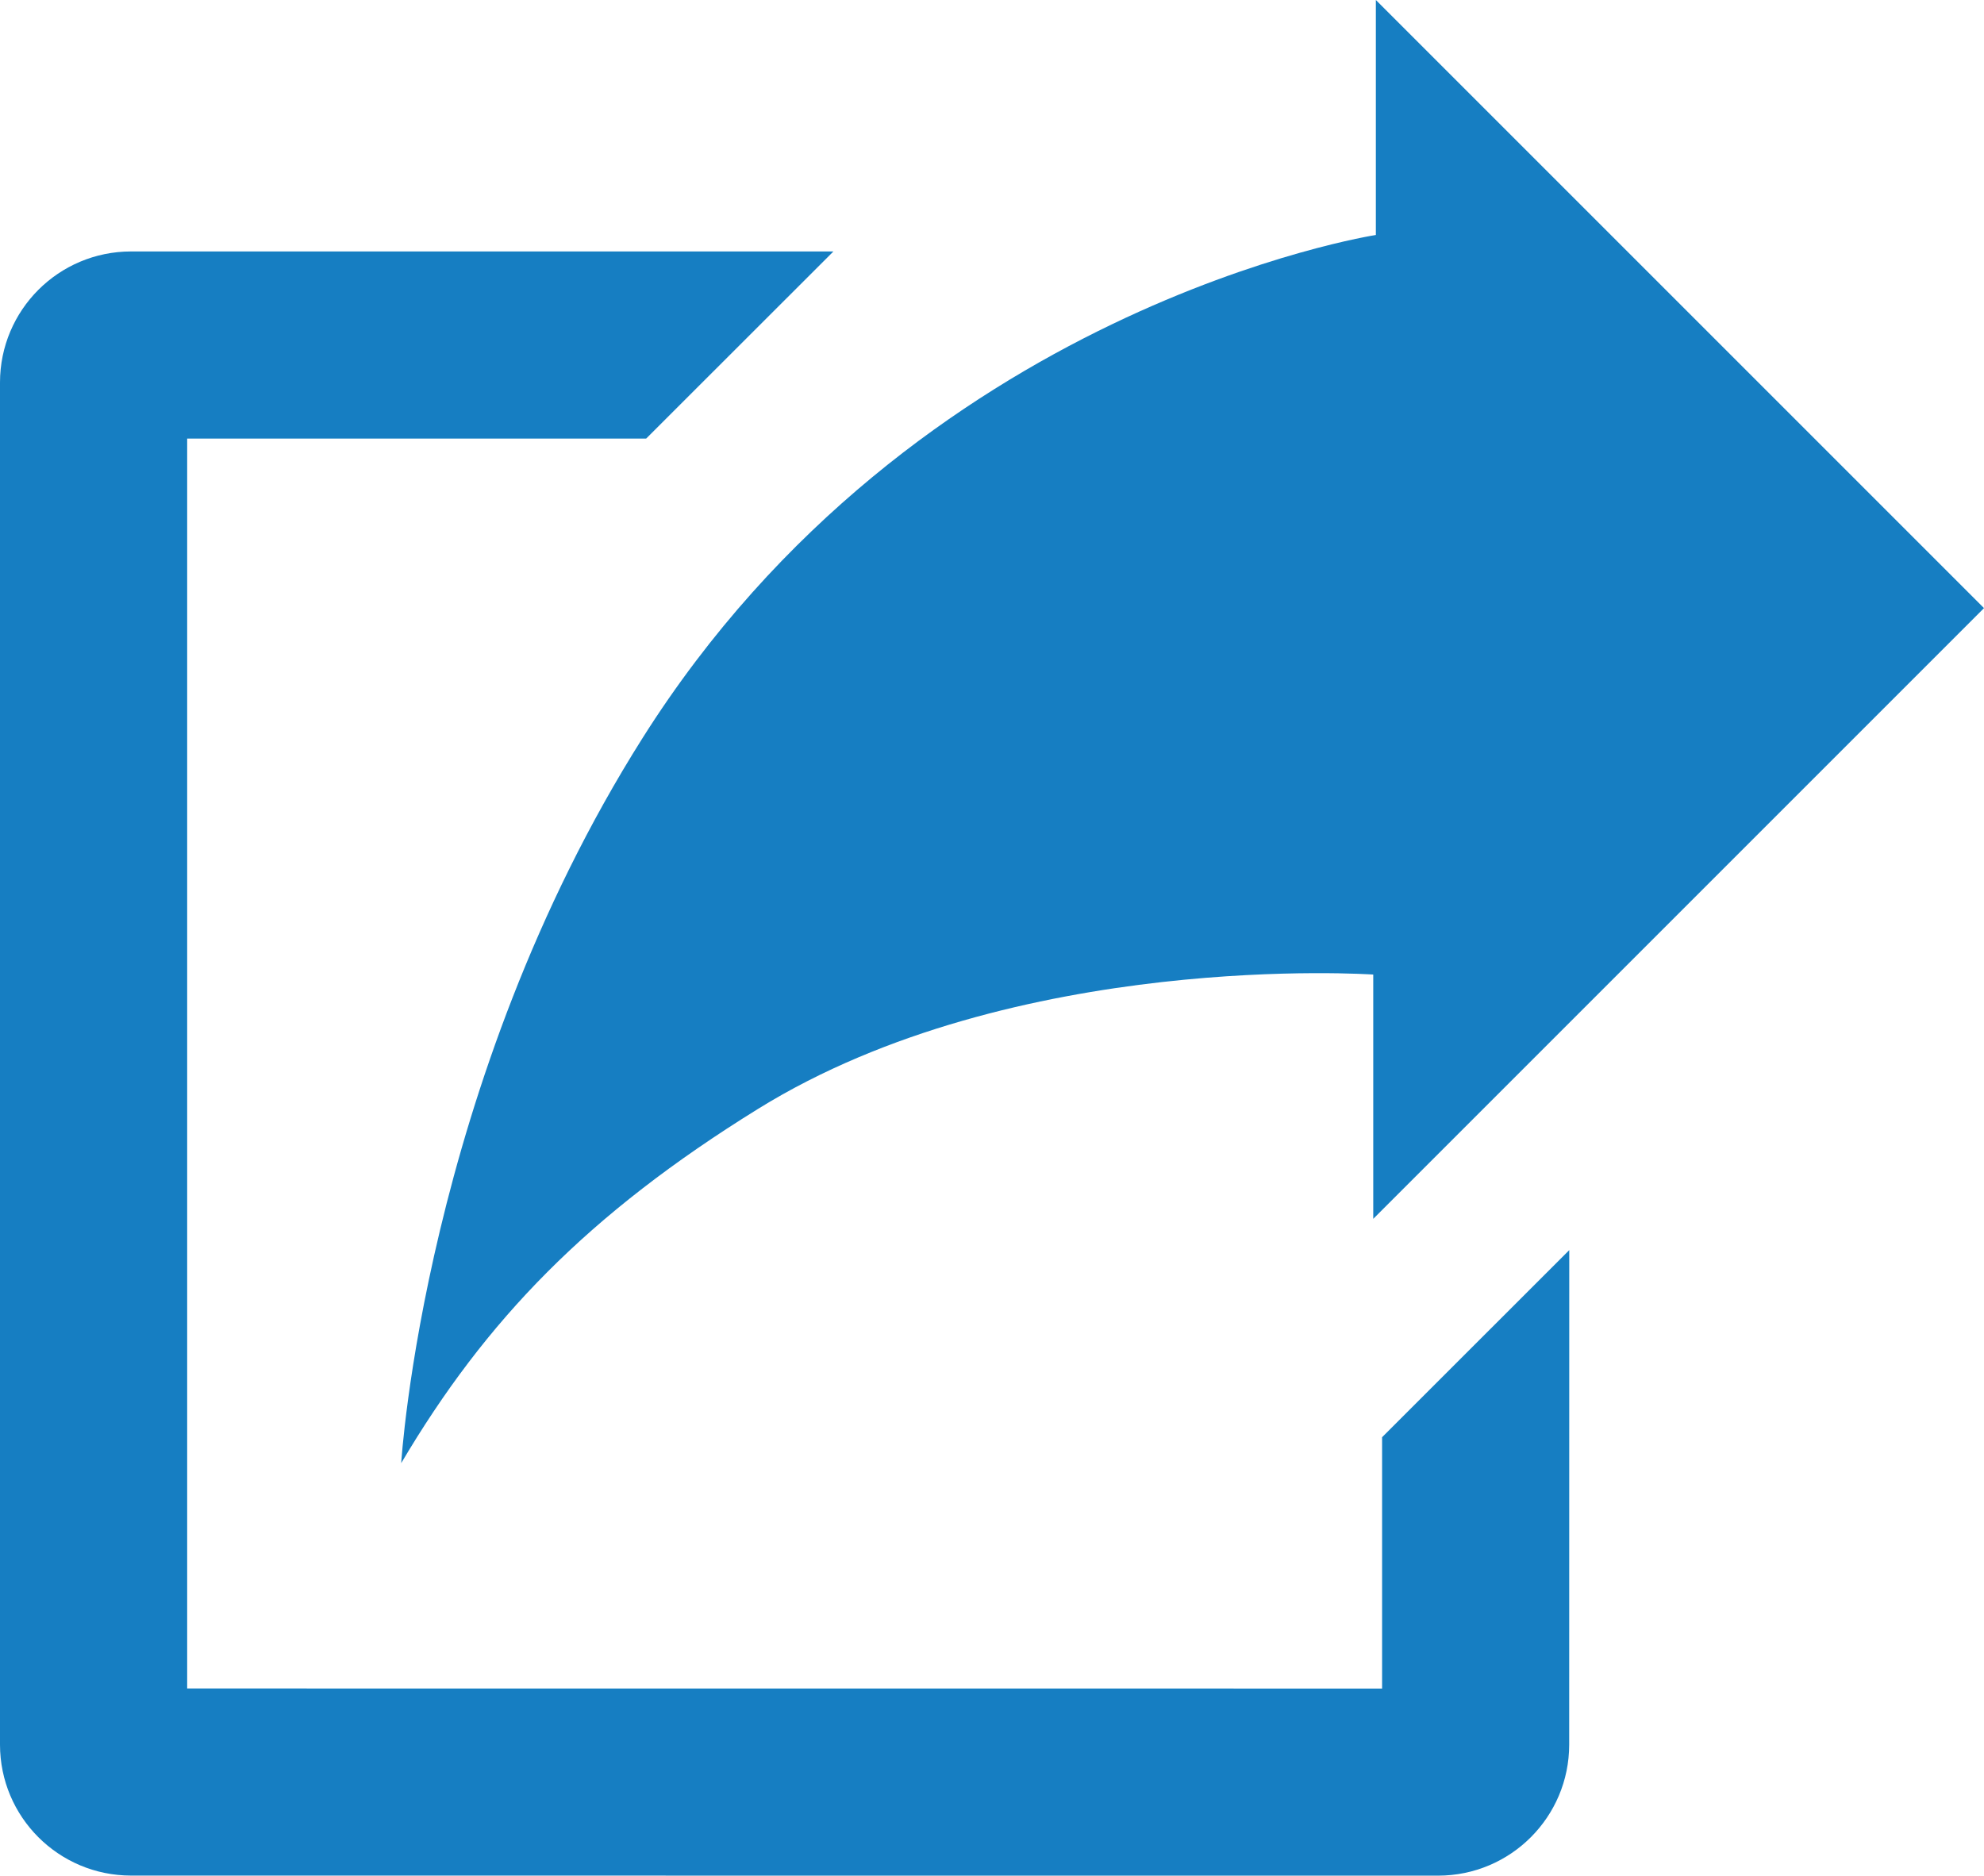 <?xml version="1.0" encoding="utf-8"?>
<!-- Generator: Adobe Illustrator 17.0.0, SVG Export Plug-In . SVG Version: 6.00 Build 0)  -->
<!DOCTYPE svg PUBLIC "-//W3C//DTD SVG 1.1//EN" "http://www.w3.org/Graphics/SVG/1.1/DTD/svg11.dtd">
<svg version="1.1" id="Layer_1" xmlns="http://www.w3.org/2000/svg" xmlns:xlink="http://www.w3.org/1999/xlink" x="0px" y="0px"
	 width="29.626px" height="28.009px" viewBox="0 0 29.626 28.009" enable-background="new 0 0 29.626 28.009" xml:space="preserve">
<path fill="#167EC2" d="M1.956,28.008C0.875,28.007,0.001,27.133,0,26.053l0,0V5.711C0.001,4.63,0.875,3.756,1.956,3.755l0,0h10.489
	L9.649,6.549H2.795v18.665l17.843,0.001v-3.753l2.795-2.794l-0.001,7.385c-0.001,1.08-0.875,1.955-1.956,1.956l0,0L1.956,28.008
	L1.956,28.008z"/>
<path fill="#167EC2" d="M20.545,3.509V0l9.081,9.081l-9.12,9.12v-3.648c0,0-5.349-0.37-9.185,2.005
	c-2.549,1.578-4.068,3.157-5.33,5.291c0,0,0.344-5.666,3.604-10.828C13.671,4.569,20.545,3.509,20.545,3.509z"/>
</svg>
